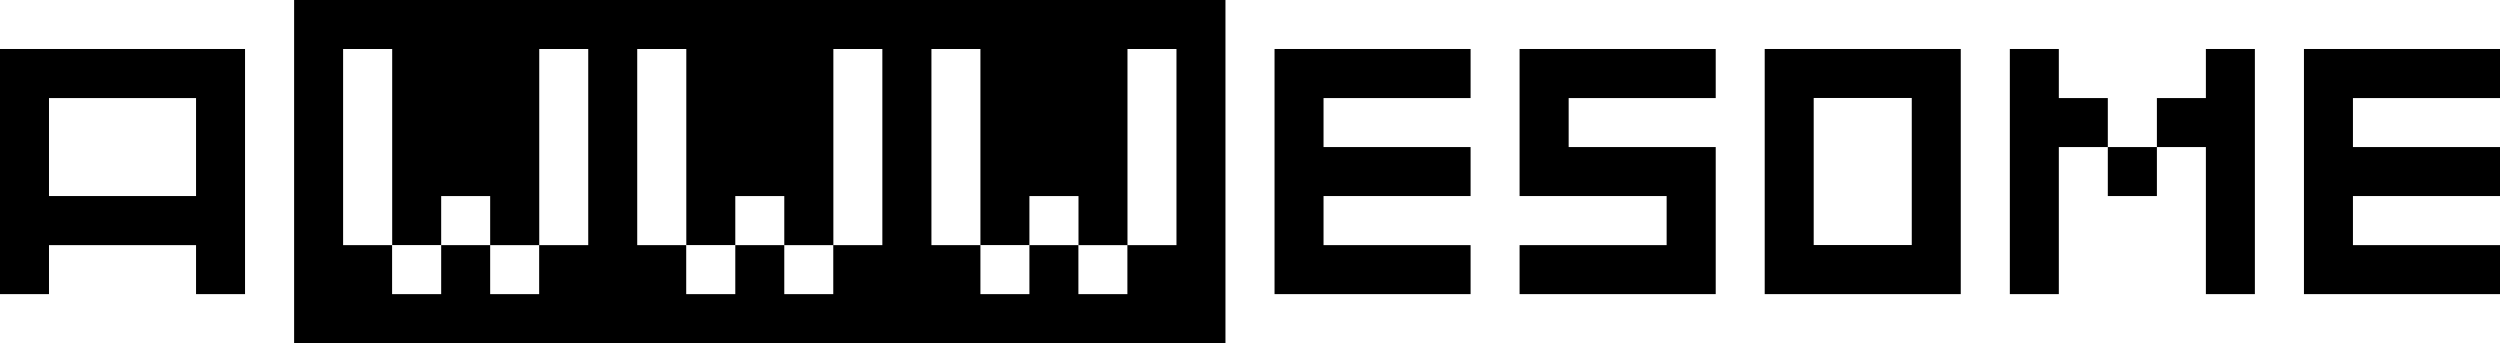 <svg xmlns="http://www.w3.org/2000/svg" viewBox="0 0 272 37.33" id="top-logo">
  <path class="cls-main" d="M133.33,0V37.33H32V0ZM64,5.33H58.67V26.67H53.33V21.33H48v5.33H42.67V5.33H37.33V26.67h5.33V32H48V26.67h5.33V32h5.33V26.67H64Zm32,0H90.67V26.67H85.33V21.33H80v5.33H74.67V5.33H69.33V26.67h5.33V32H80V26.67h5.33V32h5.33V26.67H96Zm32,0h-5.33V26.67h-5.33V21.33H112v5.33h-5.33V5.33h-5.33V26.67h5.33V32H112V26.67h5.33V32h5.33V26.67H128Z" />
  <path class="cls-second" d="M21.33,5.33H0V32H5.33V26.67h16V32h5.33V5.33Zm0,16h-16V10.67h16Z" />
  <polygon class="cls-second" points="160 5.33 144 5.33 138.67 5.33 138.67 26.67 138.67 32 160 32 160 26.67 144 26.67 144 21.33 160 21.33 160 16 144 16 144 10.67 160 10.67 160 5.33" />
  <polygon class="cls-second" points="186.67 5.33 170.67 5.33 165.33 5.33 165.33 16 165.33 21.33 181.33 21.33 181.33 26.67 165.33 26.67 165.33 32 186.67 32 186.67 26.67 186.67 16 181.33 16 170.67 16 170.67 10.67 186.67 10.67 186.67 5.33" />
  <path class="cls-second" d="M208,5.33H192V32h21.33V5.33Zm0,21.33H197.33v-16H208Z" />
  <polygon class="cls-second" points="245.33 5.33 240 5.33 240 10.67 234.67 10.67 234.67 16 229.33 16 229.33 10.67 224 10.67 224 5.33 218.67 5.33 218.67 32 224 32 224 16 229.33 16 229.33 21.33 234.67 21.33 234.67 16 240 16 240 32 245.33 32 245.33 5.33" />
  <polygon class="cls-second" points="272 5.33 256 5.33 250.67 5.33 250.67 26.67 250.67 32 272 32 272 26.67 256 26.67 256 21.33 272 21.33 272 16 256 16 256 10.67 272 10.67 272 5.33" />
</svg>